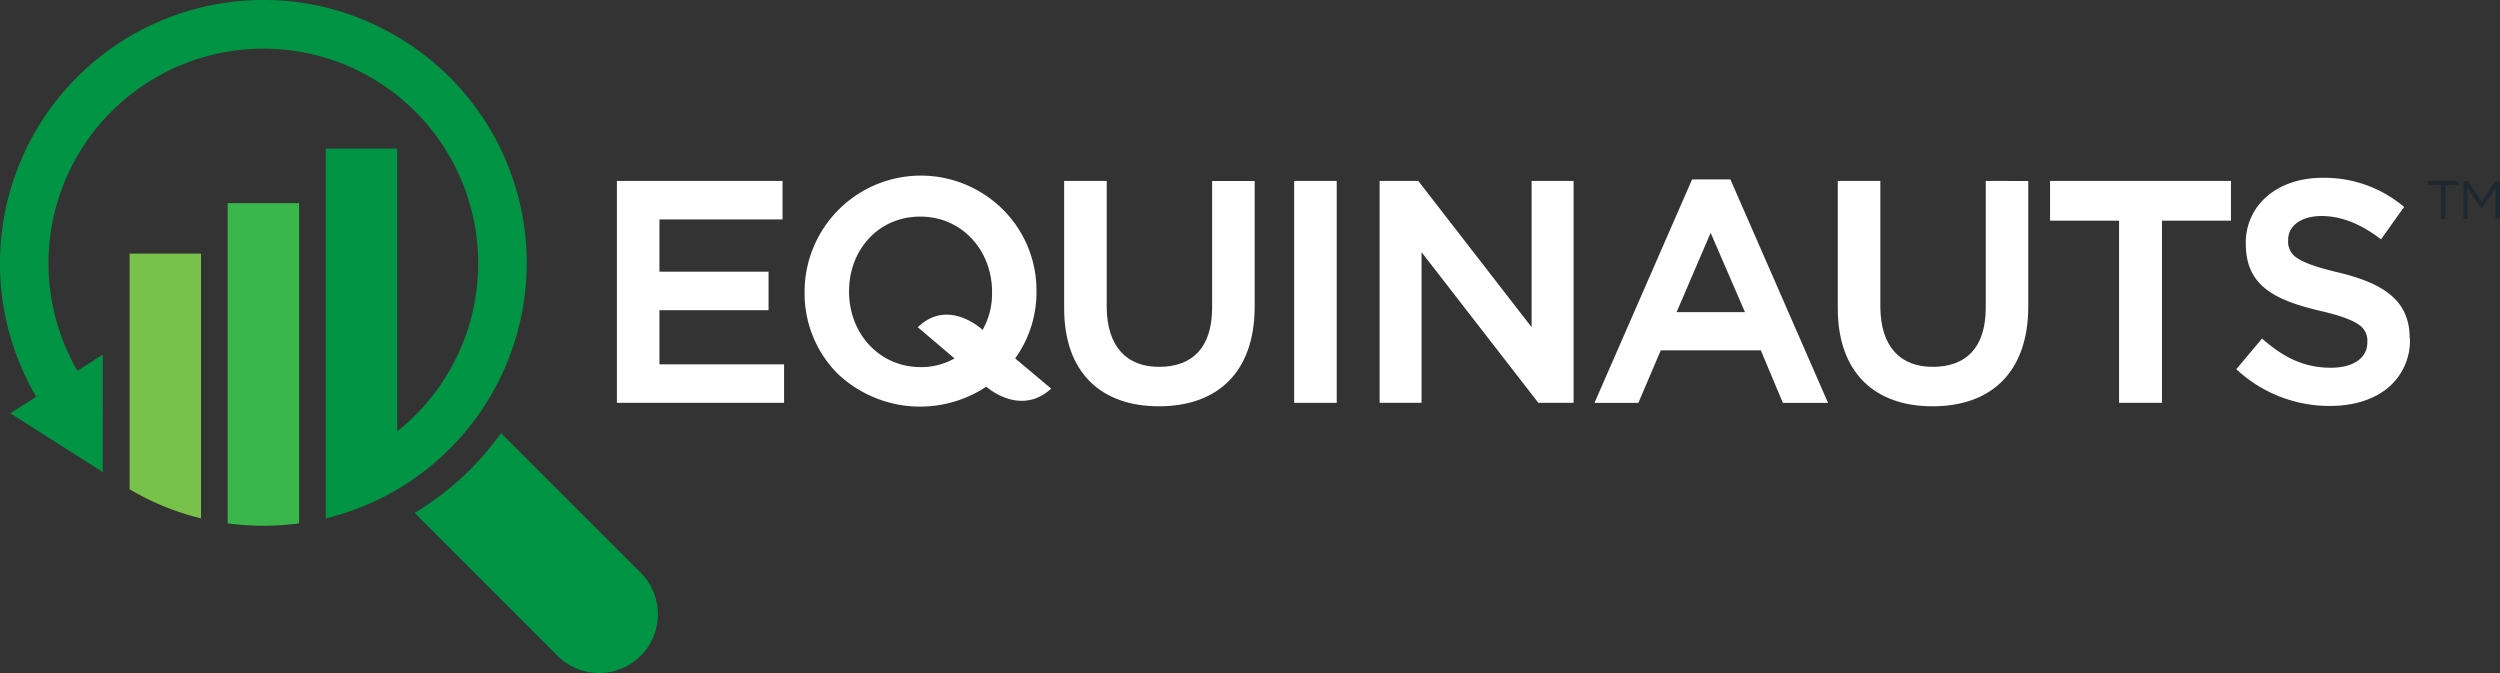 <?xml version="1.0" encoding="UTF-8" standalone="no"?>
<svg
   xmlns:dc="http://purl.org/dc/elements/1.1/"
   xmlns:cc="http://creativecommons.org/ns#"
   xmlns:rdf="http://www.w3.org/1999/02/22-rdf-syntax-ns#"
   xmlns:svg="http://www.w3.org/2000/svg"
   xmlns="http://www.w3.org/2000/svg"
   xmlns:sodipodi="http://sodipodi.sourceforge.net/DTD/sodipodi-0.dtd"
   xmlns:inkscape="http://www.inkscape.org/namespaces/inkscape"
   id="Layer_2"
   data-name="Layer 2"
   viewBox="0 0 756.78 203.77"
   version="1.1"
   sodipodi:docname="logo.svg"
   inkscape:version="0.92.4 (5da689c313, 2019-01-14)">
  <rect x="0" y="0" width="756.78" height="203.77" fill="#333333" stroke="none"/>
  <sodipodi:namedview
     pagecolor="#ffffff"
     bordercolor="#666666"
     borderopacity="1"
     objecttolerance="10"
     gridtolerance="10"
     guidetolerance="10"
     inkscape:pageopacity="0"
     inkscape:pageshadow="2"
     inkscape:window-width="1920"
     inkscape:window-height="1016"
     id="namedview39"
     showgrid="false"
     inkscape:snap-text-baseline="false"
     inkscape:zoom="0.55366154"
     inkscape:cx="-35.220073"
     inkscape:cy="246.37761"
     inkscape:window-x="0"
     inkscape:window-y="27"
     inkscape:window-maximized="1"
     inkscape:current-layer="Layer_2" />
  <defs
     id="defs4">
    <style
       id="style2">.cls-1{fill:#1e2831;}.cls-2{fill:#009444;}.cls-3{fill:#39b54a;}.cls-4{fill:#78c14a;}</style>
  </defs>
  <title
     id="title6">Logo + Name + TM (without tagline) 2</title>
  <polygon
     class="cls-1"
     points="199.62 93.9 232.65 93.9 232.65 82.24 199.62 82.24 199.62 66.42 236.88 66.42 236.88 54.77 186.74 54.77 186.74 121.94 237.35 121.94 237.35 110.29 199.62 110.29 199.62 93.9"
     id="polygon8"
     style="fill:#ffffff" />
  <path
     class="cls-1"
     d="M349.86,304.24a34.15,34.15,0,0,0,6.45-20.13v-.19a34.48,34.48,0,0,0-9.77-24.35,35.19,35.19,0,0,0-60.42,24.54v.19a34.48,34.48,0,0,0,9.78,24.35,36.26,36.26,0,0,0,45.22,4.15s10.18,9.23,19.64.59Zm-7-19.94A22,22,0,0,1,340,295.61s-10.33-9.82-19.61-.8l11.11,9.44a20.39,20.39,0,0,1-10.18,2.63c-12.7,0-21.73-10.29-21.74-22.78v-.19c0-12.49,8.85-22.59,21.55-22.59s21.73,10.29,21.74,22.78Z"
     transform="translate(-42.56 -195.75)"
     id="path10"
     style="fill:#ffffff" />
  <path
     class="cls-1"
     d="M409.48,289.1c-.08,11.91-5.95,17.63-15.91,17.7s-15.93-6.15-16-18.17V250.52H364.69V289.1c0,9.67,2.77,17.11,7.79,22.12s12.22,7.52,20.91,7.52,16-2.51,21.08-7.59,7.9-12.66,7.89-22.61v-38H409.48Z"
     transform="translate(-42.56 -195.75)"
     id="path12"
     style="fill:#ffffff" />
  <rect
     class="cls-1"
     x="391.76"
     y="54.77"
     width="12.88"
     height="67.18"
     id="rect14"
     style="fill:#ffffff" />
  <polygon
     class="cls-1"
     points="463.64 99.05 429.33 54.77 417.63 54.77 417.63 121.94 430.32 121.94 430.32 76.34 465.67 121.94 476.34 121.94 476.34 54.77 463.64 54.77 463.64 99.05"
     id="polygon16"
     style="fill:#ffffff" />
  <path
     class="cls-1"
     d="M566.37,250.05H554.78l-.17.39L525.23,317.7h13.29l6.78-15.91h30.28l6.68,15.91h13.67Zm-16.28,40.18,10.3-24,10.39,24Z"
     transform="translate(-42.56 -195.75)"
     id="path18"
     style="fill:#ffffff" />
  <path
     class="cls-1"
     d="M643.67,250.52V289.1c-.08,11.91-5.95,17.63-15.91,17.7s-15.93-6.16-16-18.17V250.52H598.88V289.1c0,9.67,2.77,17.11,7.79,22.12s12.22,7.52,20.9,7.52h0c8.73,0,16-2.51,21.07-7.59s7.9-12.66,7.9-22.61v-38Z"
     transform="translate(-42.56 -195.75)"
     id="path20"
     style="fill:#ffffff" />
  <polygon
     class="cls-1"
     points="620.58 66.8 641.47 66.8 641.47 121.94 654.45 121.94 654.45 66.8 675.34 66.8 675.34 54.77 620.58 54.77 620.58 66.8"
     id="polygon22"
     style="fill:#ffffff" />
  <path
     class="cls-1"
     d="M772,298.13c0-11.3-7.71-16.59-21.67-19.92-6.28-1.5-10.14-2.82-12.33-4.31a5.76,5.76,0,0,1-2.79-5.41v-.19c0-3.87,3.49-7.12,10.08-7.16,5.85,0,11.63,2.28,17.49,6.65l.54.4,7-9.8-.48-.38a37.2,37.2,0,0,0-24.31-8.43c-6.67,0-12.45,2-16.57,5.47a18.28,18.28,0,0,0-6.57,14.29v.19c0,12.54,8.41,17,22.42,20.3,6.1,1.4,9.75,2.75,11.8,4.22a5.69,5.69,0,0,1,2.57,5.21v.19c0,4.51-4,7.59-11,7.62-8,0-14.12-3-20.37-8.4l-.5-.43-7.8,9.27.47.42a41.23,41.23,0,0,0,27.92,10.7c7,0,13.06-1.86,17.36-5.35a18.61,18.61,0,0,0,6.82-15Z"
     transform="translate(-42.56 -195.75)"
     id="path24"
     style="fill:#ffffff" />
  <path
     class="cls-2"
     d="M184.94,337.84A88.68,88.68,0,0,1,168.08,351l43.27,43.27a17.78,17.78,0,1,0,25.15-25.15l-42.28-42.28A87.79,87.79,0,0,1,184.94,337.84Z"
     transform="translate(-42.56 -195.75)"
     id="path26" />
  <path
     class="cls-2"
     d="M159.13,204.81a78.44,78.44,0,0,0-36.63-9.06h-.21A80.69,80.69,0,0,0,109,196.86a79.74,79.74,0,0,0-55.47,119l-7.85,5,28,17.79V303.09L66,308a64.87,64.87,0,0,1,15.76-83.35,65.05,65.05,0,0,1,40.5-14.17h.17A65,65,0,0,1,162.8,326.33V240.74H141.18v31.77h0v67.83h0v12.22h0v.11a79.6,79.6,0,0,0,60.66-72.06h0c.1-1.69.17-3.4.17-5.11A79.52,79.52,0,0,0,159.13,204.81Z"
     transform="translate(-42.56 -195.75)"
     id="path28" />
  <path
     class="cls-3"
     d="M111.48,354.17a79.83,79.83,0,0,0,10.65.73h.33a79.82,79.82,0,0,0,10.65-.73V257.24H111.48Z"
     transform="translate(-42.56 -195.75)"
     id="path30" />
  <path
     class="cls-4"
     d="M81.79,343.85a78.75,78.75,0,0,0,21.62,8.82V272.51H81.79Z"
     transform="translate(-42.56 -195.75)"
     id="path32" />
  <path
     class="cls-1"
     d="M781.48,251.72H777.6v-1.2h9.07v1.2H782.8v10.34h-1.32Z"
     transform="translate(-42.56 -195.75)"
     id="path34" />
  <path
     class="cls-1"
     d="M788.29,250.52h1.32l4.2,6.3,4.2-6.3h1.32v11.54H798v-9.35l-4.2,6.18h-.07l-4.2-6.17v9.33h-1.27Z"
     transform="translate(-42.56 -195.75)"
     id="path36" />
</svg>
